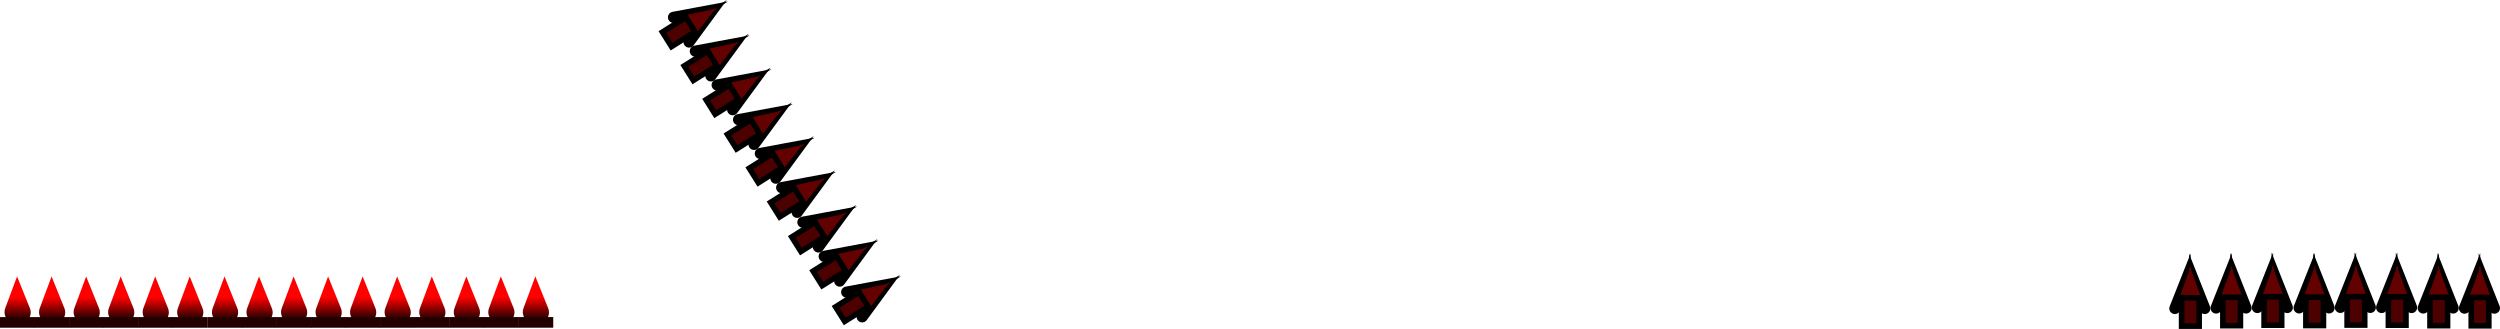 <svg version="1.1" xmlns="http://www.w3.org/2000/svg" xmlns:xlink="http://www.w3.org/1999/xlink" width="335.012" height="44.081" viewBox="0,0,335.012,44.081"><defs><linearGradient x1="105.139" y1="270.248" x2="105.139" y2="266.868" gradientUnits="userSpaceOnUse" id="color-1"><stop offset="0" stop-color="#000000"/><stop offset="1" stop-color="#ff0000"/></linearGradient><linearGradient x1="100.514" y1="270.248" x2="100.514" y2="266.868" gradientUnits="userSpaceOnUse" id="color-2"><stop offset="0" stop-color="#000000"/><stop offset="1" stop-color="#ff0000"/></linearGradient><linearGradient x1="95.889" y1="270.248" x2="95.889" y2="266.868" gradientUnits="userSpaceOnUse" id="color-3"><stop offset="0" stop-color="#000000"/><stop offset="1" stop-color="#ff0000"/></linearGradient><linearGradient x1="91.264" y1="270.248" x2="91.264" y2="266.868" gradientUnits="userSpaceOnUse" id="color-4"><stop offset="0" stop-color="#000000"/><stop offset="1" stop-color="#ff0000"/></linearGradient><linearGradient x1="86.631" y1="270.248" x2="86.631" y2="266.868" gradientUnits="userSpaceOnUse" id="color-5"><stop offset="0" stop-color="#000000"/><stop offset="1" stop-color="#ff0000"/></linearGradient><linearGradient x1="82.006" y1="270.248" x2="82.006" y2="266.868" gradientUnits="userSpaceOnUse" id="color-6"><stop offset="0" stop-color="#000000"/><stop offset="1" stop-color="#ff0000"/></linearGradient><linearGradient x1="132.937" y1="270.248" x2="132.937" y2="266.868" gradientUnits="userSpaceOnUse" id="color-7"><stop offset="0" stop-color="#000000"/><stop offset="1" stop-color="#ff0000"/></linearGradient><linearGradient x1="128.312" y1="270.248" x2="128.312" y2="266.868" gradientUnits="userSpaceOnUse" id="color-8"><stop offset="0" stop-color="#000000"/><stop offset="1" stop-color="#ff0000"/></linearGradient><linearGradient x1="123.687" y1="270.248" x2="123.687" y2="266.868" gradientUnits="userSpaceOnUse" id="color-9"><stop offset="0" stop-color="#000000"/><stop offset="1" stop-color="#ff0000"/></linearGradient><linearGradient x1="119.062" y1="270.248" x2="119.062" y2="266.868" gradientUnits="userSpaceOnUse" id="color-10"><stop offset="0" stop-color="#000000"/><stop offset="1" stop-color="#ff0000"/></linearGradient><linearGradient x1="114.429" y1="270.248" x2="114.429" y2="266.868" gradientUnits="userSpaceOnUse" id="color-11"><stop offset="0" stop-color="#000000"/><stop offset="1" stop-color="#ff0000"/></linearGradient><linearGradient x1="109.804" y1="270.248" x2="109.804" y2="266.868" gradientUnits="userSpaceOnUse" id="color-12"><stop offset="0" stop-color="#000000"/><stop offset="1" stop-color="#ff0000"/></linearGradient><linearGradient x1="151.457" y1="270.245" x2="151.457" y2="266.864" gradientUnits="userSpaceOnUse" id="color-13"><stop offset="0" stop-color="#000000"/><stop offset="1" stop-color="#ff0000"/></linearGradient><linearGradient x1="146.832" y1="270.245" x2="146.832" y2="266.864" gradientUnits="userSpaceOnUse" id="color-14"><stop offset="0" stop-color="#000000"/><stop offset="1" stop-color="#ff0000"/></linearGradient><linearGradient x1="142.207" y1="270.245" x2="142.207" y2="266.864" gradientUnits="userSpaceOnUse" id="color-15"><stop offset="0" stop-color="#000000"/><stop offset="1" stop-color="#ff0000"/></linearGradient><linearGradient x1="137.582" y1="270.245" x2="137.582" y2="266.864" gradientUnits="userSpaceOnUse" id="color-16"><stop offset="0" stop-color="#000000"/><stop offset="1" stop-color="#ff0000"/></linearGradient></defs><g transform="translate(-79.646,-227.032)"><g data-paper-data="{&quot;isPaintingLayer&quot;:true}" fill-rule="nonzero" stroke-linejoin="miter" stroke-miterlimit="10" stroke-dasharray="" stroke-dashoffset="0" style="mix-blend-mode: normal"><g><path d="M104.885,268.857l0.237,-0.636l0.272,0.674" fill="none" stroke="url(#color-1)" stroke-width="3" stroke-linecap="round"/><path d="M107.466,270.948h-4.686v-1.425h4.686z" fill="#230000" stroke="none" stroke-width="0" stroke-linecap="butt"/></g><g><path d="M100.26,268.857l0.237,-0.636l0.272,0.674" fill="none" stroke="url(#color-2)" stroke-width="3" stroke-linecap="round"/><path d="M102.841,270.948h-4.686v-1.425h4.686z" fill="#230000" stroke="none" stroke-width="0" stroke-linecap="butt"/></g><g><path d="M95.635,268.857l0.237,-0.636l0.272,0.674" fill="none" stroke="url(#color-3)" stroke-width="3" stroke-linecap="round"/><path d="M98.215,270.948h-4.686v-1.425h4.686z" fill="#230000" stroke="none" stroke-width="0" stroke-linecap="butt"/></g><g><path d="M91.01,268.857l0.237,-0.636l0.272,0.674" fill="none" stroke="url(#color-4)" stroke-width="3" stroke-linecap="round"/><path d="M93.59,270.948h-4.686v-1.425h4.686z" fill="#230000" stroke="none" stroke-width="0" stroke-linecap="butt"/></g><g><path d="M86.377,268.857l0.237,-0.636l0.272,0.674" fill="none" stroke="url(#color-5)" stroke-width="3" stroke-linecap="round"/><path d="M88.957,270.948h-4.686v-1.425h4.686z" fill="#230000" stroke="none" stroke-width="0" stroke-linecap="butt"/></g><g><path d="M81.752,268.857l0.237,-0.636l0.272,0.674" fill="none" stroke="url(#color-6)" stroke-width="3" stroke-linecap="round"/><path d="M84.332,270.948h-4.686v-1.425h4.686z" fill="#230000" stroke="none" stroke-width="0" stroke-linecap="butt"/></g><g><path d="M132.683,268.857l0.237,-0.636l0.272,0.674" fill="none" stroke="url(#color-7)" stroke-width="3" stroke-linecap="round"/><path d="M135.263,270.948h-4.686v-1.425h4.686z" fill="#230000" stroke="none" stroke-width="0" stroke-linecap="butt"/></g><g><path d="M128.057,268.857l0.237,-0.636l0.272,0.674" fill="none" stroke="url(#color-8)" stroke-width="3" stroke-linecap="round"/><path d="M130.638,270.948h-4.686v-1.425h4.686z" fill="#230000" stroke="none" stroke-width="0" stroke-linecap="butt"/></g><g><path d="M123.432,268.857l0.237,-0.636l0.272,0.674" fill="none" stroke="url(#color-9)" stroke-width="3" stroke-linecap="round"/><path d="M126.013,270.948h-4.686v-1.425h4.686z" fill="#230000" stroke="none" stroke-width="0" stroke-linecap="butt"/></g><g><path d="M118.807,268.857l0.237,-0.636l0.272,0.674" fill="none" stroke="url(#color-10)" stroke-width="3" stroke-linecap="round"/><path d="M121.388,270.948h-4.686v-1.425h4.686z" fill="#230000" stroke="none" stroke-width="0" stroke-linecap="butt"/></g><g><path d="M114.174,268.857l0.237,-0.636l0.272,0.674" fill="none" stroke="url(#color-11)" stroke-width="3" stroke-linecap="round"/><path d="M116.755,270.948h-4.686v-1.425h4.686z" fill="#230000" stroke="none" stroke-width="0" stroke-linecap="butt"/></g><g><path d="M109.549,268.857l0.237,-0.636l0.272,0.674" fill="none" stroke="url(#color-12)" stroke-width="3" stroke-linecap="round"/><path d="M112.13,270.948h-4.686v-1.425h4.686z" fill="#230000" stroke="none" stroke-width="0" stroke-linecap="butt"/></g><g><path d="M151.203,268.853l0.237,-0.636l0.272,0.674" fill="none" stroke="url(#color-13)" stroke-width="3" stroke-linecap="round"/><path d="M153.783,270.945h-4.686v-1.425h4.686z" fill="#230000" stroke="none" stroke-width="0" stroke-linecap="butt"/></g><g><path d="M146.578,268.853l0.237,-0.636l0.272,0.674" fill="none" stroke="url(#color-14)" stroke-width="3" stroke-linecap="round"/><path d="M149.158,270.945h-4.686v-1.425h4.686z" fill="#230000" stroke="none" stroke-width="0" stroke-linecap="butt"/></g><g><path d="M141.953,268.853l0.237,-0.636l0.272,0.674" fill="none" stroke="url(#color-15)" stroke-width="3" stroke-linecap="round"/><path d="M144.533,270.945h-4.686v-1.425h4.686z" fill="#230000" stroke="none" stroke-width="0" stroke-linecap="butt"/></g><g><path d="M137.328,268.853l0.237,-0.636l0.272,0.674" fill="none" stroke="url(#color-16)" stroke-width="3" stroke-linecap="round"/><path d="M139.908,270.945h-4.686v-1.425h4.686z" fill="#230000" stroke="none" stroke-width="0" stroke-linecap="butt"/></g><g><path d="M172.827,233.887l3.555,-0.663l-2.761,1.741" fill="none" stroke="#000000" stroke-width="1.5" stroke-linecap="round"/><path d="M174.28,236.014l2.766,-1.733l-2.139,2.916" data-paper-data="{&quot;index&quot;:null}" fill="none" stroke="#000000" stroke-width="1.5" stroke-linecap="round"/><path d="M174.692,234.057l1.578,-0.338l-1.22,0.824" fill="none" stroke="#630000" stroke-width="1" stroke-linecap="round"/><path d="M175.347,235.016l1.272,-0.742l-0.989,1.275" data-paper-data="{&quot;index&quot;:null}" fill="none" stroke="#630000" stroke-width="1" stroke-linecap="round"/><path d="M174.482,233.886l1.223,1.946l-3.145,1.977l-1.223,-1.946z" fill="#4d0000" stroke="#000000" stroke-width="0.75" stroke-linecap="butt"/></g><g><path d="M175.751,238.42l3.555,-0.663l-2.761,1.741" fill="none" stroke="#000000" stroke-width="1.5" stroke-linecap="round"/><path d="M177.204,240.546l2.766,-1.733l-2.139,2.916" data-paper-data="{&quot;index&quot;:null}" fill="none" stroke="#000000" stroke-width="1.5" stroke-linecap="round"/><path d="M177.616,238.59l1.578,-0.338l-1.22,0.824" fill="none" stroke="#630000" stroke-width="1" stroke-linecap="round"/><path d="M178.271,239.549l1.272,-0.742l-0.989,1.275" data-paper-data="{&quot;index&quot;:null}" fill="none" stroke="#630000" stroke-width="1" stroke-linecap="round"/><path d="M177.406,238.419l1.223,1.946l-3.145,1.977l-1.223,-1.946z" fill="#4d0000" stroke="#000000" stroke-width="0.75" stroke-linecap="butt"/></g><g><path d="M169.903,229.354l3.555,-0.663l-2.761,1.741" fill="none" stroke="#000000" stroke-width="1.5" stroke-linecap="round"/><path d="M171.356,231.481l2.766,-1.733l-2.139,2.916" data-paper-data="{&quot;index&quot;:null}" fill="none" stroke="#000000" stroke-width="1.5" stroke-linecap="round"/><path d="M171.768,229.525l1.578,-0.338l-1.22,0.824" fill="none" stroke="#630000" stroke-width="1" stroke-linecap="round"/><path d="M172.423,230.483l1.272,-0.742l-0.989,1.275" data-paper-data="{&quot;index&quot;:null}" fill="none" stroke="#630000" stroke-width="1" stroke-linecap="round"/><path d="M171.558,229.353l1.223,1.946l-3.145,1.977l-1.223,-1.946z" fill="#4d0000" stroke="#000000" stroke-width="0.75" stroke-linecap="butt"/></g><g><path d="M181.54,247.6l3.555,-0.663l-2.761,1.741" fill="none" stroke="#000000" stroke-width="1.5" stroke-linecap="round"/><path d="M182.993,249.727l2.766,-1.733l-2.139,2.916" data-paper-data="{&quot;index&quot;:null}" fill="none" stroke="#000000" stroke-width="1.5" stroke-linecap="round"/><path d="M183.405,247.77l1.578,-0.338l-1.22,0.824" fill="none" stroke="#630000" stroke-width="1" stroke-linecap="round"/><path d="M184.06,248.729l1.272,-0.742l-0.989,1.275" data-paper-data="{&quot;index&quot;:null}" fill="none" stroke="#630000" stroke-width="1" stroke-linecap="round"/><path d="M183.196,247.599l1.223,1.946l-3.145,1.977l-1.223,-1.946z" fill="#4d0000" stroke="#000000" stroke-width="0.75" stroke-linecap="butt"/></g><g><path d="M184.397,252.175l3.555,-0.663l-2.761,1.741" fill="none" stroke="#000000" stroke-width="1.5" stroke-linecap="round"/><path d="M185.85,254.301l2.766,-1.733l-2.139,2.916" data-paper-data="{&quot;index&quot;:null}" fill="none" stroke="#000000" stroke-width="1.5" stroke-linecap="round"/><path d="M186.263,252.345l1.578,-0.338l-1.22,0.824" fill="none" stroke="#630000" stroke-width="1" stroke-linecap="round"/><path d="M186.917,253.304l1.272,-0.742l-0.989,1.275" data-paper-data="{&quot;index&quot;:null}" fill="none" stroke="#630000" stroke-width="1" stroke-linecap="round"/><path d="M186.053,252.173l1.223,1.946l-3.145,1.977l-1.223,-1.946z" fill="#4d0000" stroke="#000000" stroke-width="0.75" stroke-linecap="butt"/></g><g><path d="M178.616,243.067l3.555,-0.663l-2.761,1.741" fill="none" stroke="#000000" stroke-width="1.5" stroke-linecap="round"/><path d="M180.069,245.194l2.766,-1.733l-2.139,2.916" data-paper-data="{&quot;index&quot;:null}" fill="none" stroke="#000000" stroke-width="1.5" stroke-linecap="round"/><path d="M180.482,243.238l1.578,-0.338l-1.22,0.824" fill="none" stroke="#630000" stroke-width="1" stroke-linecap="round"/><path d="M181.136,244.196l1.272,-0.742l-0.989,1.275" data-paper-data="{&quot;index&quot;:null}" fill="none" stroke="#630000" stroke-width="1" stroke-linecap="round"/><path d="M180.272,243.066l1.223,1.946l-3.145,1.977l-1.223,-1.946z" fill="#4d0000" stroke="#000000" stroke-width="0.75" stroke-linecap="butt"/></g><g><path d="M187.238,256.812l3.555,-0.663l-2.761,1.741" fill="none" stroke="#000000" stroke-width="1.5" stroke-linecap="round"/><path d="M188.691,258.939l2.766,-1.733l-2.139,2.916" data-paper-data="{&quot;index&quot;:null}" fill="none" stroke="#000000" stroke-width="1.5" stroke-linecap="round"/><path d="M189.103,256.982l1.578,-0.338l-1.22,0.824" fill="none" stroke="#630000" stroke-width="1" stroke-linecap="round"/><path d="M189.758,257.941l1.272,-0.742l-0.989,1.275" data-paper-data="{&quot;index&quot;:null}" fill="none" stroke="#630000" stroke-width="1" stroke-linecap="round"/><path d="M188.893,256.811l1.223,1.946l-3.145,1.977l-1.223,-1.946z" fill="#4d0000" stroke="#000000" stroke-width="0.75" stroke-linecap="butt"/></g><g><path d="M190.095,261.387l3.555,-0.663l-2.761,1.741" fill="none" stroke="#000000" stroke-width="1.5" stroke-linecap="round"/><path d="M191.548,263.513l2.766,-1.733l-2.139,2.916" data-paper-data="{&quot;index&quot;:null}" fill="none" stroke="#000000" stroke-width="1.5" stroke-linecap="round"/><path d="M191.96,261.557l1.578,-0.338l-1.22,0.824" fill="none" stroke="#630000" stroke-width="1" stroke-linecap="round"/><path d="M192.615,262.515l1.272,-0.742l-0.989,1.275" data-paper-data="{&quot;index&quot;:null}" fill="none" stroke="#630000" stroke-width="1" stroke-linecap="round"/><path d="M191.75,261.385l1.223,1.946l-3.145,1.977l-1.223,-1.946z" fill="#4d0000" stroke="#000000" stroke-width="0.75" stroke-linecap="butt"/></g><g><path d="M193.107,266.177l3.555,-0.663l-2.761,1.741" fill="none" stroke="#000000" stroke-width="1.5" stroke-linecap="round"/><path d="M194.56,268.304l2.766,-1.733l-2.139,2.916" data-paper-data="{&quot;index&quot;:null}" fill="none" stroke="#000000" stroke-width="1.5" stroke-linecap="round"/><path d="M194.972,266.348l1.578,-0.338l-1.22,0.824" fill="none" stroke="#630000" stroke-width="1" stroke-linecap="round"/><path d="M195.627,267.306l1.272,-0.742l-0.989,1.275" data-paper-data="{&quot;index&quot;:null}" fill="none" stroke="#630000" stroke-width="1" stroke-linecap="round"/><path d="M194.762,266.176l1.223,1.946l-3.145,1.977l-1.223,-1.946z" fill="#4d0000" stroke="#000000" stroke-width="0.75" stroke-linecap="butt"/></g><g><path d="M376.616,268.303l1.364,-3.447l0.005,3.346" fill="none" stroke="#000000" stroke-width="1.5" stroke-linecap="round"/><path d="M379.254,268.202l0.005,-3.346l1.364,3.447" data-paper-data="{&quot;index&quot;:null}" fill="none" stroke="#000000" stroke-width="1.5" stroke-linecap="round"/><path d="M377.782,266.777l0.567,-1.554l0.05,1.508" fill="none" stroke="#630000" stroke-width="1" stroke-linecap="round"/><path d="M378.971,266.732l0.05,-1.508l0.567,1.554" data-paper-data="{&quot;index&quot;:null}" fill="none" stroke="#630000" stroke-width="1" stroke-linecap="round"/><path d="M377.518,266.866h2.356v3.808h-2.356z" fill="#4d0000" stroke="#000000" stroke-width="0.75" stroke-linecap="butt"/></g><g><path d="M382.145,268.238l1.364,-3.447l0.005,3.346" fill="none" stroke="#000000" stroke-width="1.5" stroke-linecap="round"/><path d="M384.783,268.138l0.005,-3.346l1.364,3.447" data-paper-data="{&quot;index&quot;:null}" fill="none" stroke="#000000" stroke-width="1.5" stroke-linecap="round"/><path d="M383.31,266.713l0.567,-1.554l0.05,1.508" fill="none" stroke="#630000" stroke-width="1" stroke-linecap="round"/><path d="M384.499,266.667l0.05,-1.508l0.567,1.554" data-paper-data="{&quot;index&quot;:null}" fill="none" stroke="#630000" stroke-width="1" stroke-linecap="round"/><path d="M383.047,266.801h2.356v3.808h-2.356z" fill="#4d0000" stroke="#000000" stroke-width="0.75" stroke-linecap="butt"/></g><g><path d="M371.088,268.368l1.364,-3.447l0.005,3.346" fill="none" stroke="#000000" stroke-width="1.5" stroke-linecap="round"/><path d="M373.726,268.267l0.005,-3.346l1.364,3.447" data-paper-data="{&quot;index&quot;:null}" fill="none" stroke="#000000" stroke-width="1.5" stroke-linecap="round"/><path d="M372.253,266.842l0.567,-1.554l0.05,1.508" fill="none" stroke="#630000" stroke-width="1" stroke-linecap="round"/><path d="M373.442,266.797l0.05,-1.508l0.567,1.554" data-paper-data="{&quot;index&quot;:null}" fill="none" stroke="#630000" stroke-width="1" stroke-linecap="round"/><path d="M371.99,266.931h2.356v3.808h-2.356z" fill="#4d0000" stroke="#000000" stroke-width="0.75" stroke-linecap="butt"/></g><g><path d="M393.27,268.222l1.364,-3.447l0.005,3.346" fill="none" stroke="#000000" stroke-width="1.5" stroke-linecap="round"/><path d="M395.908,268.121l0.005,-3.346l1.364,3.447" data-paper-data="{&quot;index&quot;:null}" fill="none" stroke="#000000" stroke-width="1.5" stroke-linecap="round"/><path d="M394.435,266.696l0.567,-1.554l0.05,1.508" fill="none" stroke="#630000" stroke-width="1" stroke-linecap="round"/><path d="M395.624,266.651l0.05,-1.508l0.567,1.554" data-paper-data="{&quot;index&quot;:null}" fill="none" stroke="#630000" stroke-width="1" stroke-linecap="round"/><path d="M394.172,266.785h2.356v3.808h-2.356z" fill="#4d0000" stroke="#000000" stroke-width="0.75" stroke-linecap="butt"/></g><g><path d="M398.799,268.238l1.364,-3.447l0.005,3.346" fill="none" stroke="#000000" stroke-width="1.5" stroke-linecap="round"/><path d="M401.437,268.138l0.005,-3.346l1.364,3.447" data-paper-data="{&quot;index&quot;:null}" fill="none" stroke="#000000" stroke-width="1.5" stroke-linecap="round"/><path d="M399.964,266.713l0.567,-1.554l0.05,1.508" fill="none" stroke="#630000" stroke-width="1" stroke-linecap="round"/><path d="M401.153,266.667l0.05,-1.508l0.567,1.554" data-paper-data="{&quot;index&quot;:null}" fill="none" stroke="#630000" stroke-width="1" stroke-linecap="round"/><path d="M399.701,266.801h2.356v3.808h-2.356z" fill="#4d0000" stroke="#000000" stroke-width="0.75" stroke-linecap="butt"/></g><g><path d="M387.742,268.287l1.364,-3.447l0.005,3.346" fill="none" stroke="#000000" stroke-width="1.5" stroke-linecap="round"/><path d="M390.38,268.186l0.005,-3.346l1.364,3.447" data-paper-data="{&quot;index&quot;:null}" fill="none" stroke="#000000" stroke-width="1.5" stroke-linecap="round"/><path d="M388.907,266.761l0.567,-1.554l0.05,1.508" fill="none" stroke="#630000" stroke-width="1" stroke-linecap="round"/><path d="M390.096,266.716l0.05,-1.508l0.567,1.554" data-paper-data="{&quot;index&quot;:null}" fill="none" stroke="#630000" stroke-width="1" stroke-linecap="round"/><path d="M388.644,266.85h2.356v3.808h-2.356z" fill="#4d0000" stroke="#000000" stroke-width="0.75" stroke-linecap="butt"/></g><g><path d="M404.373,268.303l1.364,-3.447l0.005,3.346" fill="none" stroke="#000000" stroke-width="1.5" stroke-linecap="round"/><path d="M407.011,268.202l0.005,-3.346l1.364,3.447" data-paper-data="{&quot;index&quot;:null}" fill="none" stroke="#000000" stroke-width="1.5" stroke-linecap="round"/><path d="M405.538,266.777l0.567,-1.554l0.05,1.508" fill="none" stroke="#630000" stroke-width="1" stroke-linecap="round"/><path d="M406.727,266.732l0.05,-1.508l0.567,1.554" data-paper-data="{&quot;index&quot;:null}" fill="none" stroke="#630000" stroke-width="1" stroke-linecap="round"/><path d="M405.275,266.866h2.356v3.808h-2.356z" fill="#4d0000" stroke="#000000" stroke-width="0.75" stroke-linecap="butt"/></g><g><path d="M409.901,268.319l1.364,-3.447l0.005,3.346" fill="none" stroke="#000000" stroke-width="1.5" stroke-linecap="round"/><path d="M412.539,268.219l0.005,-3.346l1.364,3.447" data-paper-data="{&quot;index&quot;:null}" fill="none" stroke="#000000" stroke-width="1.5" stroke-linecap="round"/><path d="M411.067,266.794l0.567,-1.554l0.05,1.508" fill="none" stroke="#630000" stroke-width="1" stroke-linecap="round"/><path d="M412.256,266.748l0.05,-1.508l0.567,1.554" data-paper-data="{&quot;index&quot;:null}" fill="none" stroke="#630000" stroke-width="1" stroke-linecap="round"/><path d="M410.803,266.882h2.356v3.808h-2.356z" fill="#4d0000" stroke="#000000" stroke-width="0.75" stroke-linecap="butt"/></g></g></g></svg>